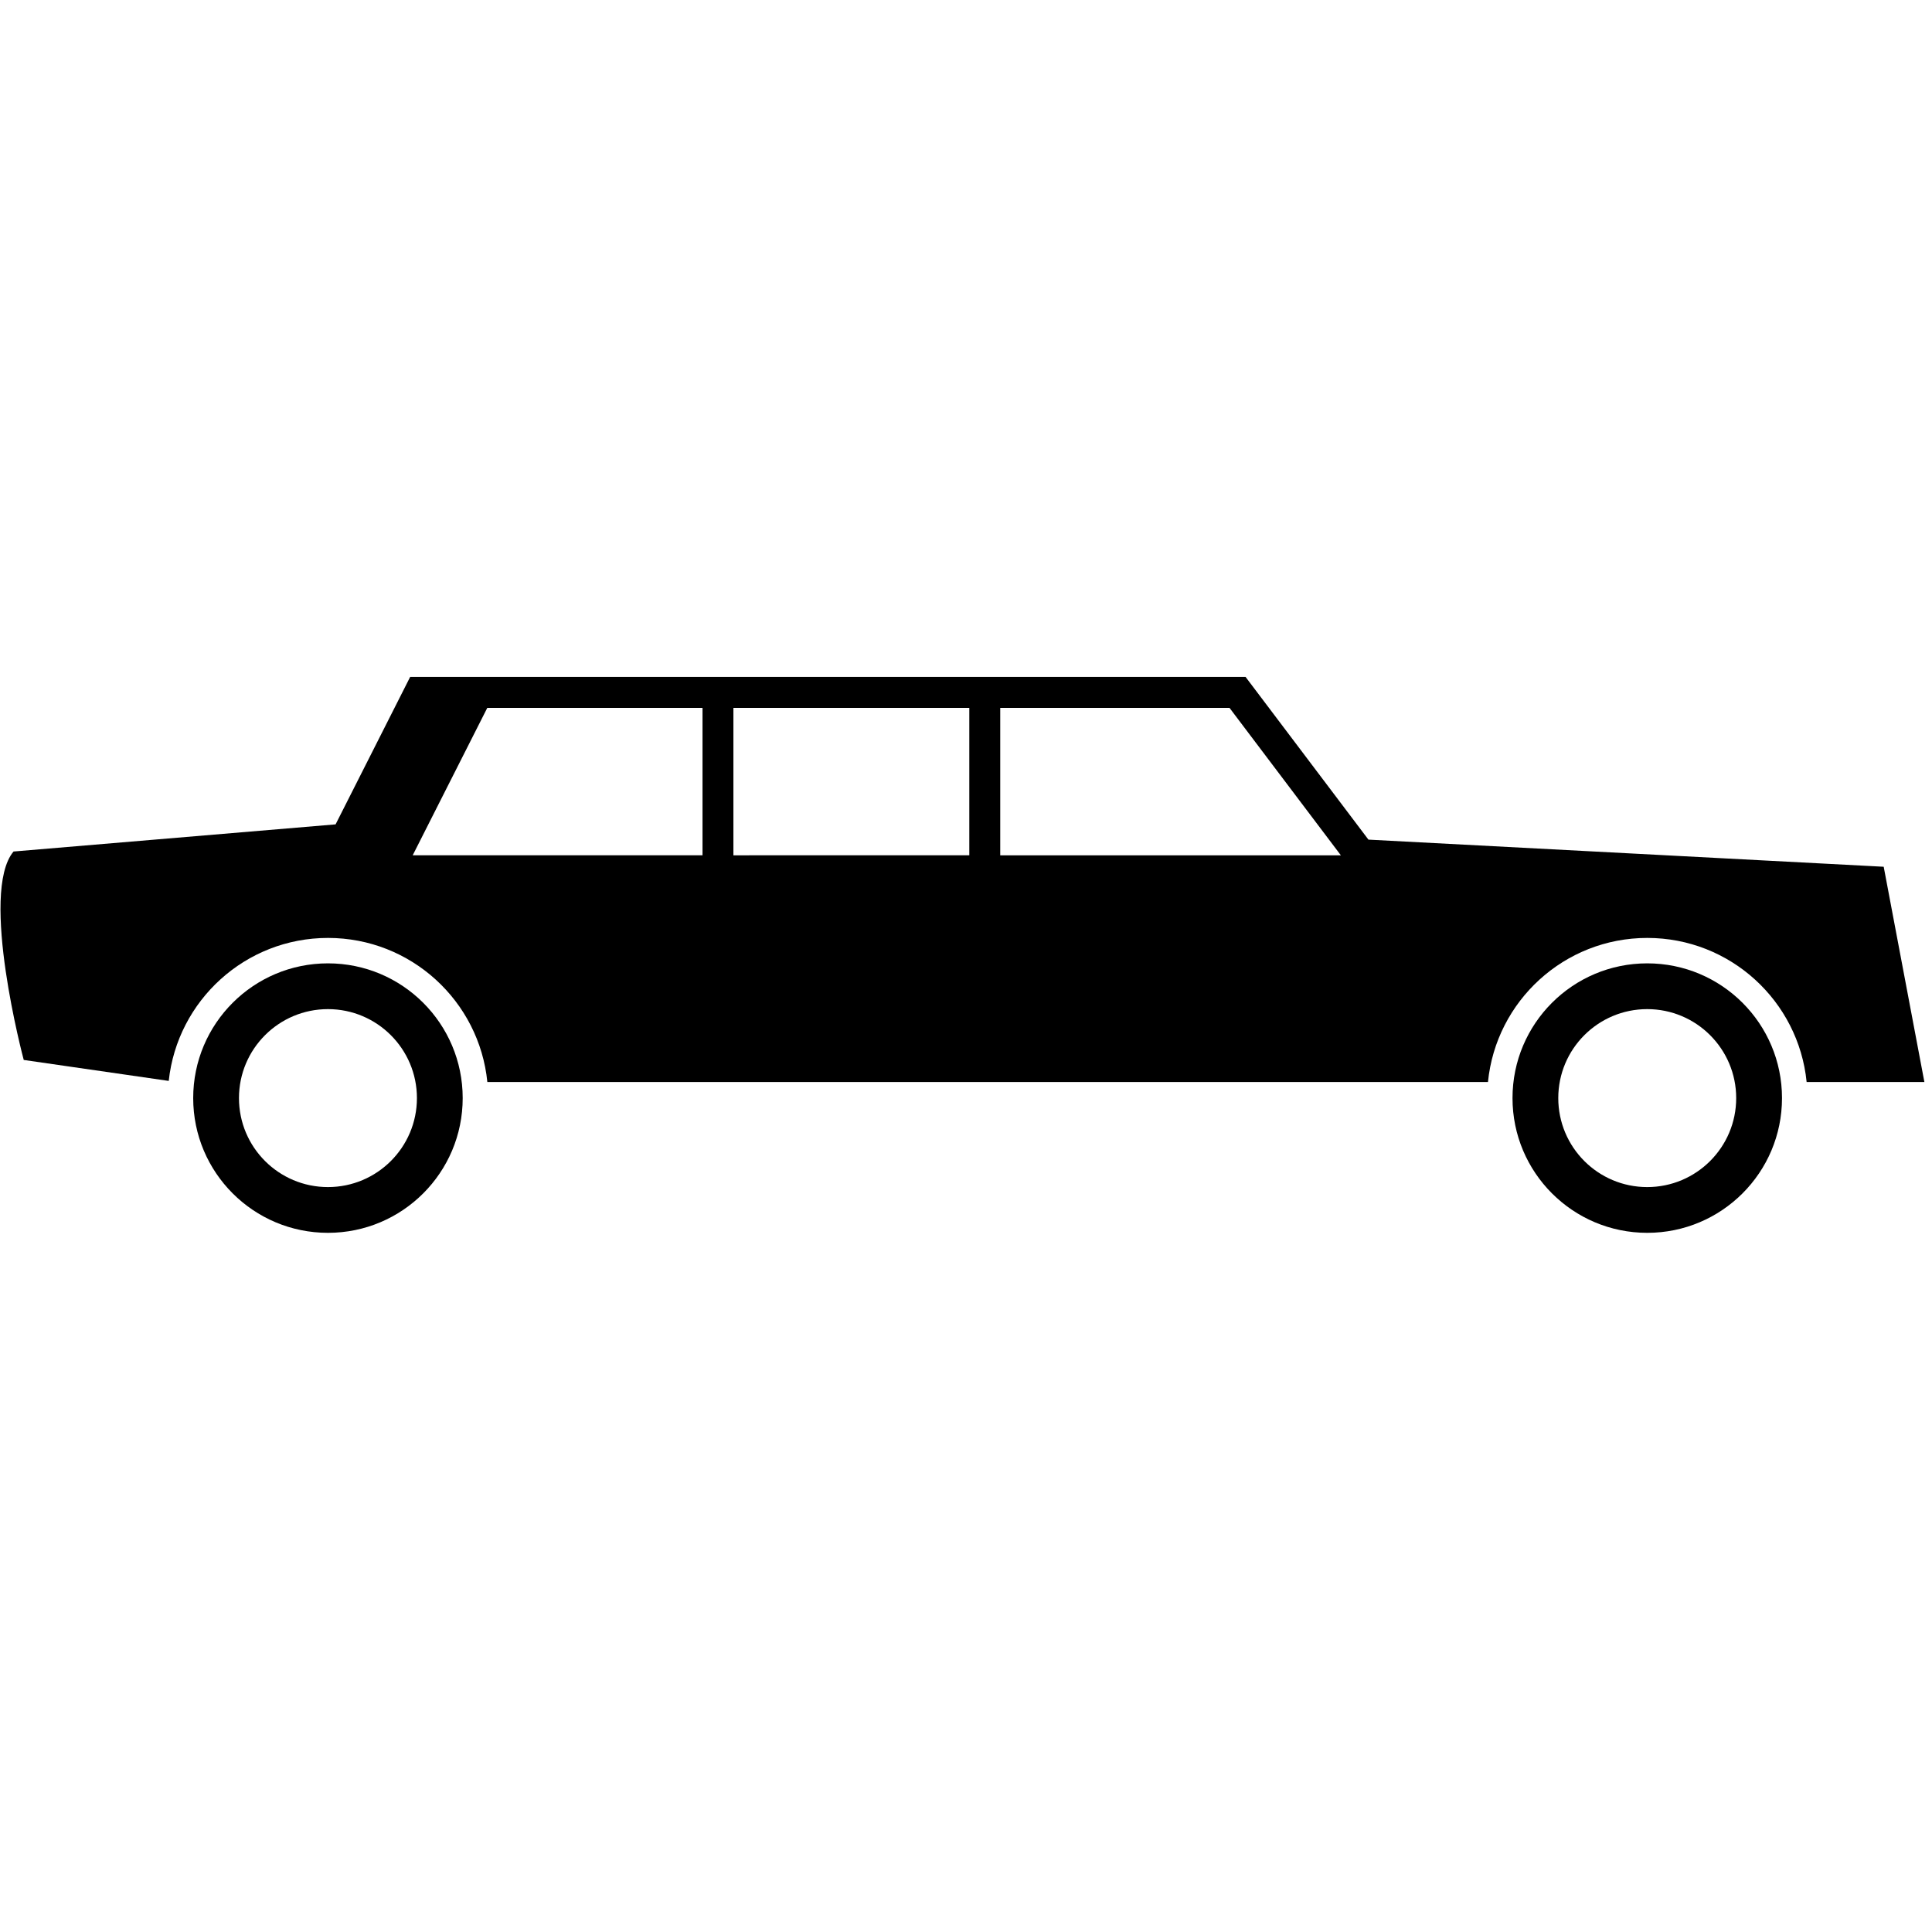<svg xmlns="http://www.w3.org/2000/svg" xmlns:xlink="http://www.w3.org/1999/xlink" version="1.1" x="0px" y="0px" viewBox="0 0 100 100" enable-background="new 0 0 100 100" xml:space="preserve"><g><g><path d="M1.229,54.863l7.505,1.085c0.444-4.16,3.964-7.401,8.243-7.401c4.297,0,7.83,3.27,8.248,7.458h51.792    c0.416-4.188,3.948-7.458,8.246-7.458c4.299,0,7.831,3.27,8.248,7.458h6.095l-2.106-11.142L70.83,43.459l-6.36-8.422h-43.24    l-3.86,7.632L0.701,44.074C-1.082,46.2,1.227,54.864,1.229,54.863z M51.772,36.64H63.64l5.764,7.632H51.772V36.64z M37.962,36.64    l12.209-0.001v7.631h-9.394l-2.816,0.001V36.64z M21.361,44.27l3.861-7.631h11.14v7.631H21.361z"></path></g><g><path d="M10,56.837c0,3.852,3.122,6.974,6.975,6.974c3.852,0,6.974-3.122,6.974-6.974c0-3.853-3.123-6.974-6.974-6.974    C13.123,49.863,10,52.984,10,56.837z M12.369,56.837c0-2.543,2.062-4.605,4.606-4.605c2.542,0,4.605,2.062,4.605,4.605    c0,2.545-2.063,4.606-4.605,4.606C14.431,61.443,12.369,59.382,12.369,56.837z"></path></g><g><path d="M78.287,56.837c0,3.852,3.122,6.974,6.974,6.974c3.853,0,6.975-3.122,6.975-6.974c0-3.853-3.122-6.974-6.975-6.974    C81.409,49.863,78.287,52.984,78.287,56.837z M80.656,56.837c0-2.543,2.061-4.605,4.604-4.605s4.605,2.062,4.605,4.605    c0,2.545-2.062,4.606-4.605,4.606S80.656,59.382,80.656,56.837z"></path></g></g></svg>